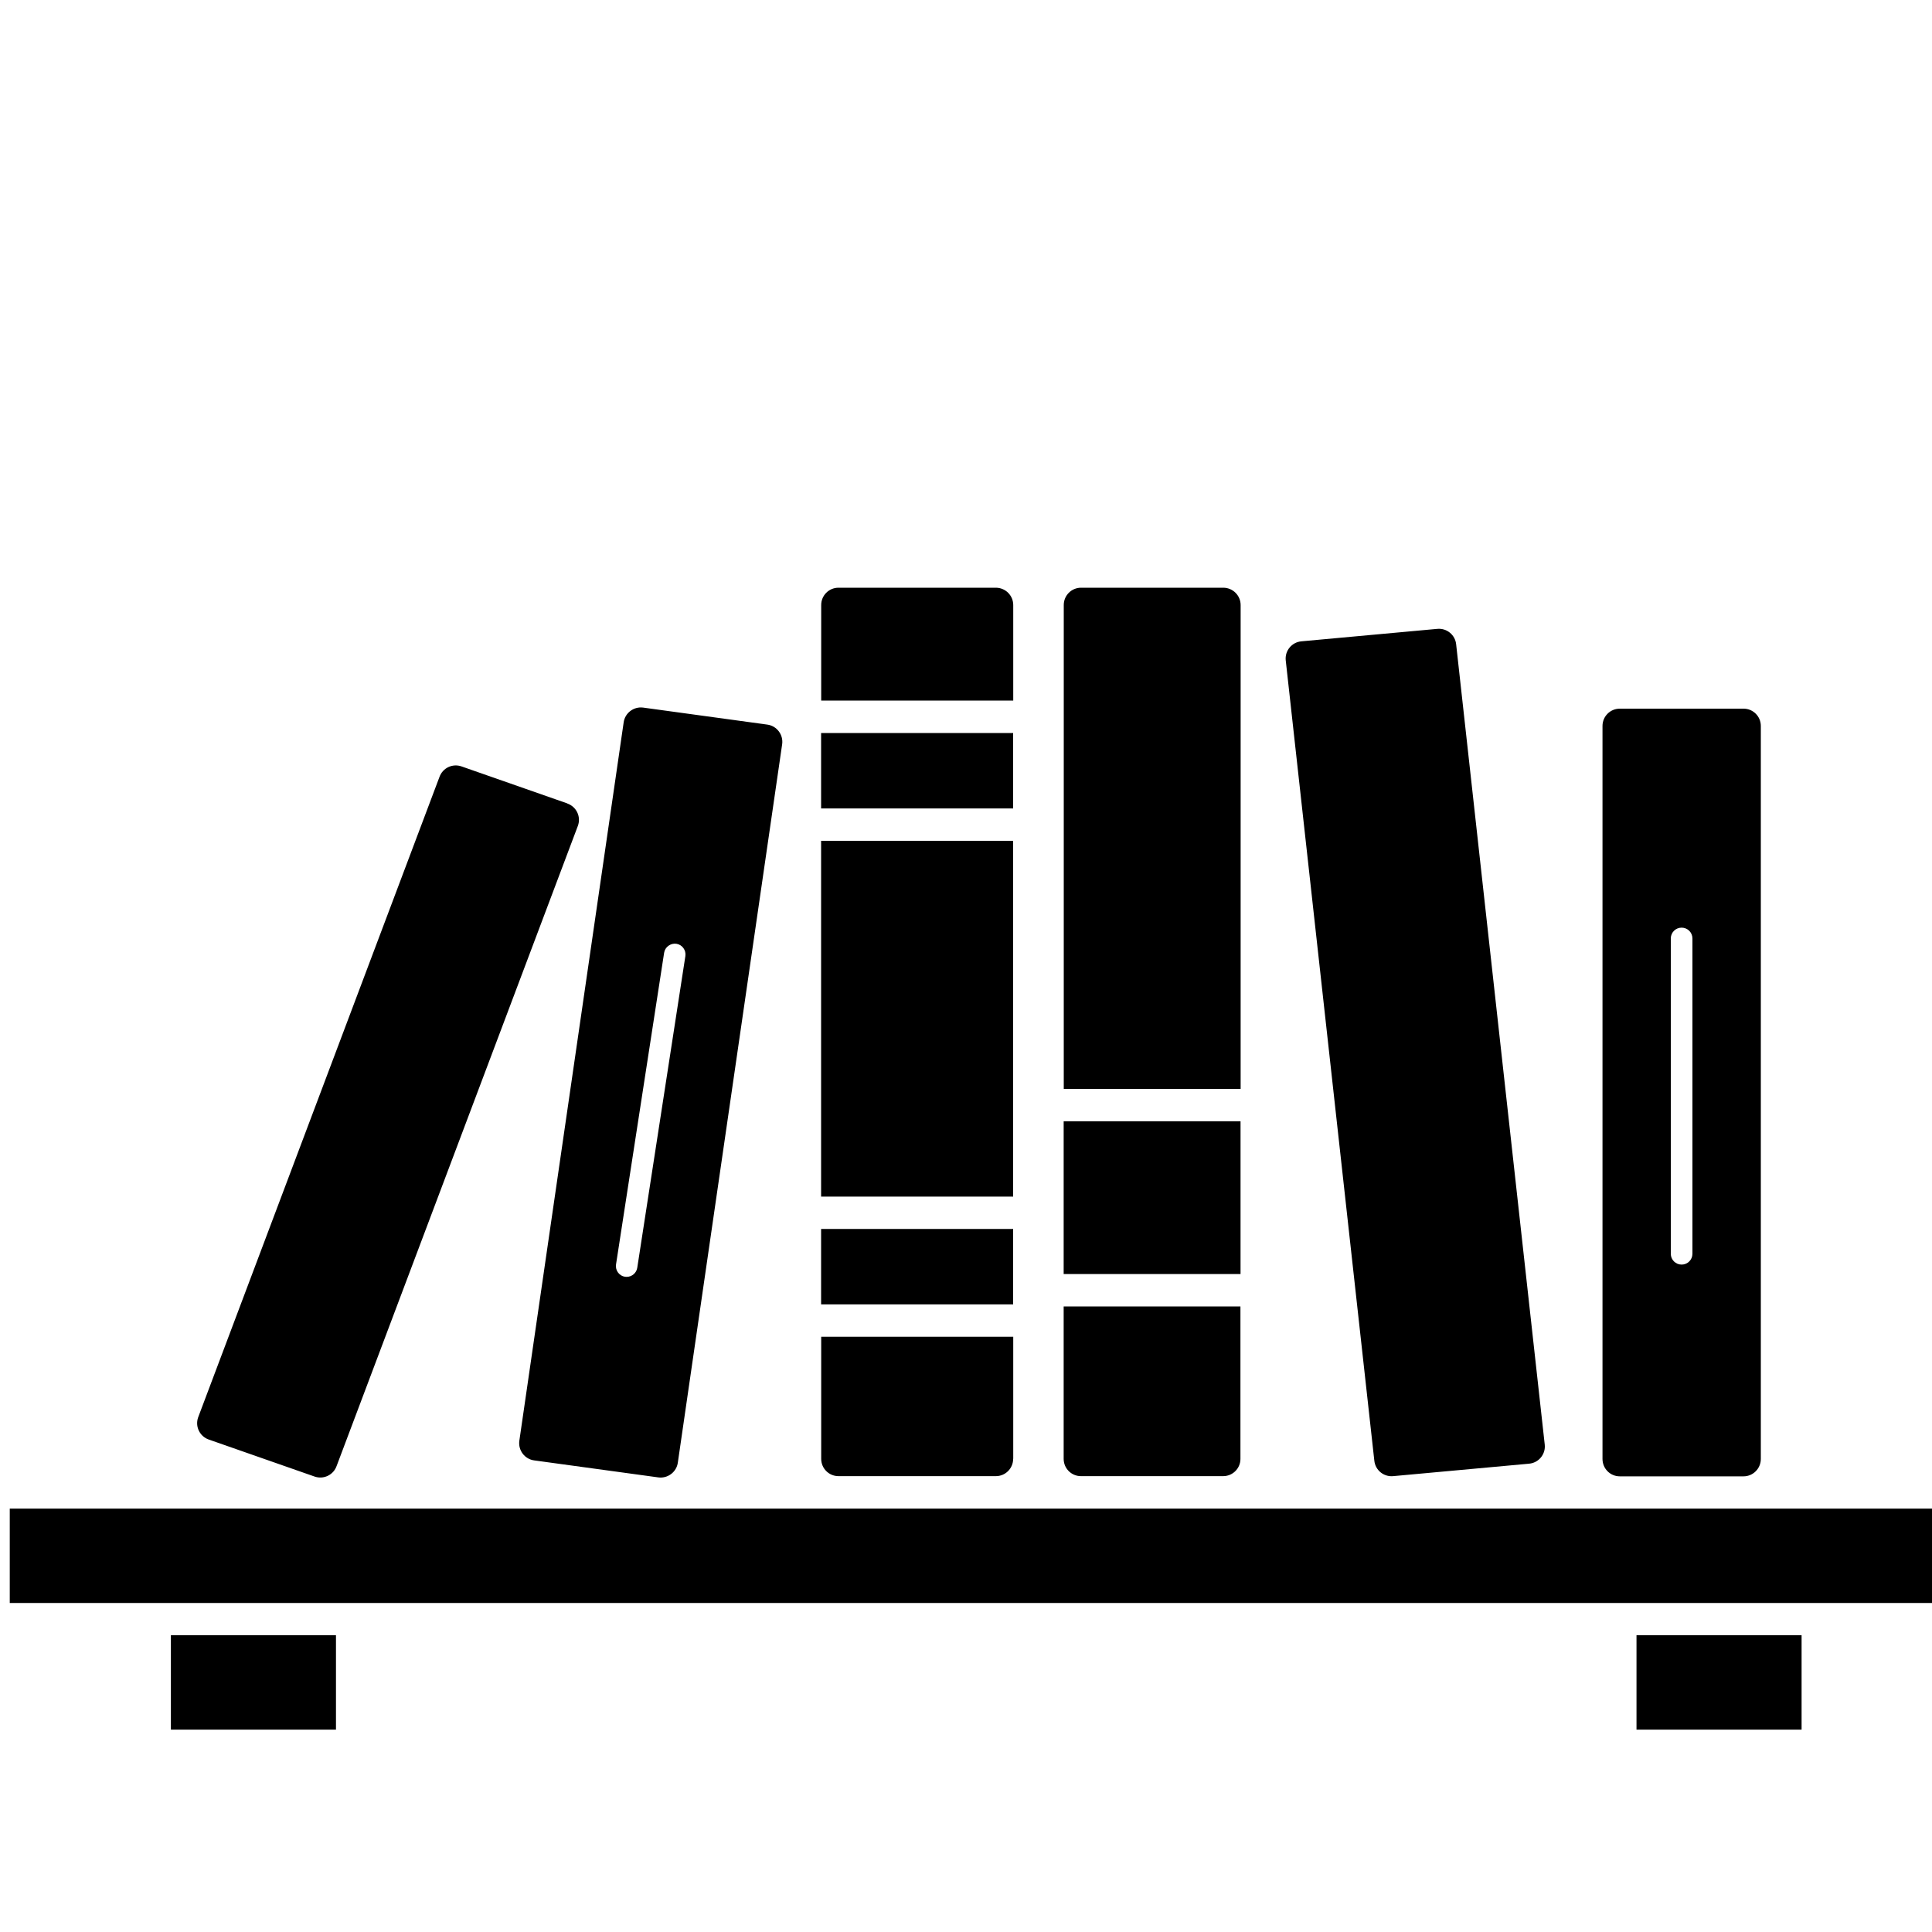 <svg version="1.1" viewBox="0 0 20 20" xmlns="http://www.w3.org/2000/svg">
 <g>
  <path d="m10.488 15.102c0 0.099-0.08 0.179-0.179 0.179h-1.629c-0.099 0-0.179-0.08-0.179-0.179v-1.264h1.988v1.264zm2.354-3.494h-1.831v1.581h1.831zm0 1.916h-1.831v1.578c0 0.099 0.08 0.179 0.179 0.179h1.472c0.099 0 0.179-0.08 0.179-0.179v-1.578zm-2.354-0.802h-1.988v0.781h1.988zm0-5.134h-1.988v0.781h1.988zm-0.179-1.504h-1.629c-0.099 0-0.179 0.08-0.179 0.179v0.989h1.988v-0.989c-2.24e-4 -0.099-0.081-0.179-0.18-0.179zm2.354 0h-1.472c-0.099 0-0.179 0.08-0.179 0.179v5.009h1.831v-5.009c-2.23e-4 -0.099-0.081-0.179-0.18-0.179zm2.411 0.586c-0.01-0.098-0.097-0.169-0.195-0.16l-1.407 0.129c-0.1 0.009-0.173 0.098-0.162 0.198l0.917 8.284c0.01 0.098 0.097 0.169 0.195 0.16l1.407-0.129c0.1-0.009 0.173-0.098 0.162-0.198zm-4.586 2.034h-1.988v3.683h1.988zm-8.719 9.201h1.709v-0.977h-1.709zm15.172 0h1.709v-0.977h-1.709zm-16.84-2.288v0.977h20.089v-0.977zm5.772-7.3-1.095-0.383c-0.094-0.033-0.196 0.016-0.229 0.11l-2.498 6.629c-0.033 0.094 0.016 0.196 0.11 0.229l1.095 0.383c0.094 0.033 0.196-0.016 0.229-0.11l2.498-6.628c0.033-0.094-0.016-0.196-0.11-0.229zm12.355-0.802v7.588c0 0.099-0.08 0.18-0.179 0.18h-1.281c-0.099 0-0.179-0.08-0.179-0.18v-7.588c0-0.099 0.08-0.179 0.179-0.179h1.281c0.099 0 0.179 0.08 0.179 0.179zm-0.708 2.2c0-0.062-0.05-0.112-0.112-0.112-0.062 0-0.112 0.05-0.112 0.112v3.264c0 0.062 0.05 0.112 0.112 0.112 0.062 0 0.112-0.05 0.112-0.112zm-9.423-2.012-1.08 7.437c-0.013 0.098-0.104 0.167-0.202 0.154l-1.285-0.176c-0.098-0.013-0.167-0.104-0.154-0.202l1.08-7.437c0.013-0.098 0.104-0.167 0.202-0.154l1.285 0.176c0.098 0.013 0.167 0.104 0.154 0.202zm-1.002 2.194c0.009-0.061-0.033-0.118-0.093-0.127-0.059-0.009-0.118 0.033-0.127 0.093l-0.498 3.227c-0.009 0.061 0.033 0.118 0.093 0.127 0.006 8.93e-4 0.012 0.001 0.017 0.001 0.054 0 0.102-0.04 0.11-0.095z" style="stroke-width:.223"/>
 </g>
</svg>
